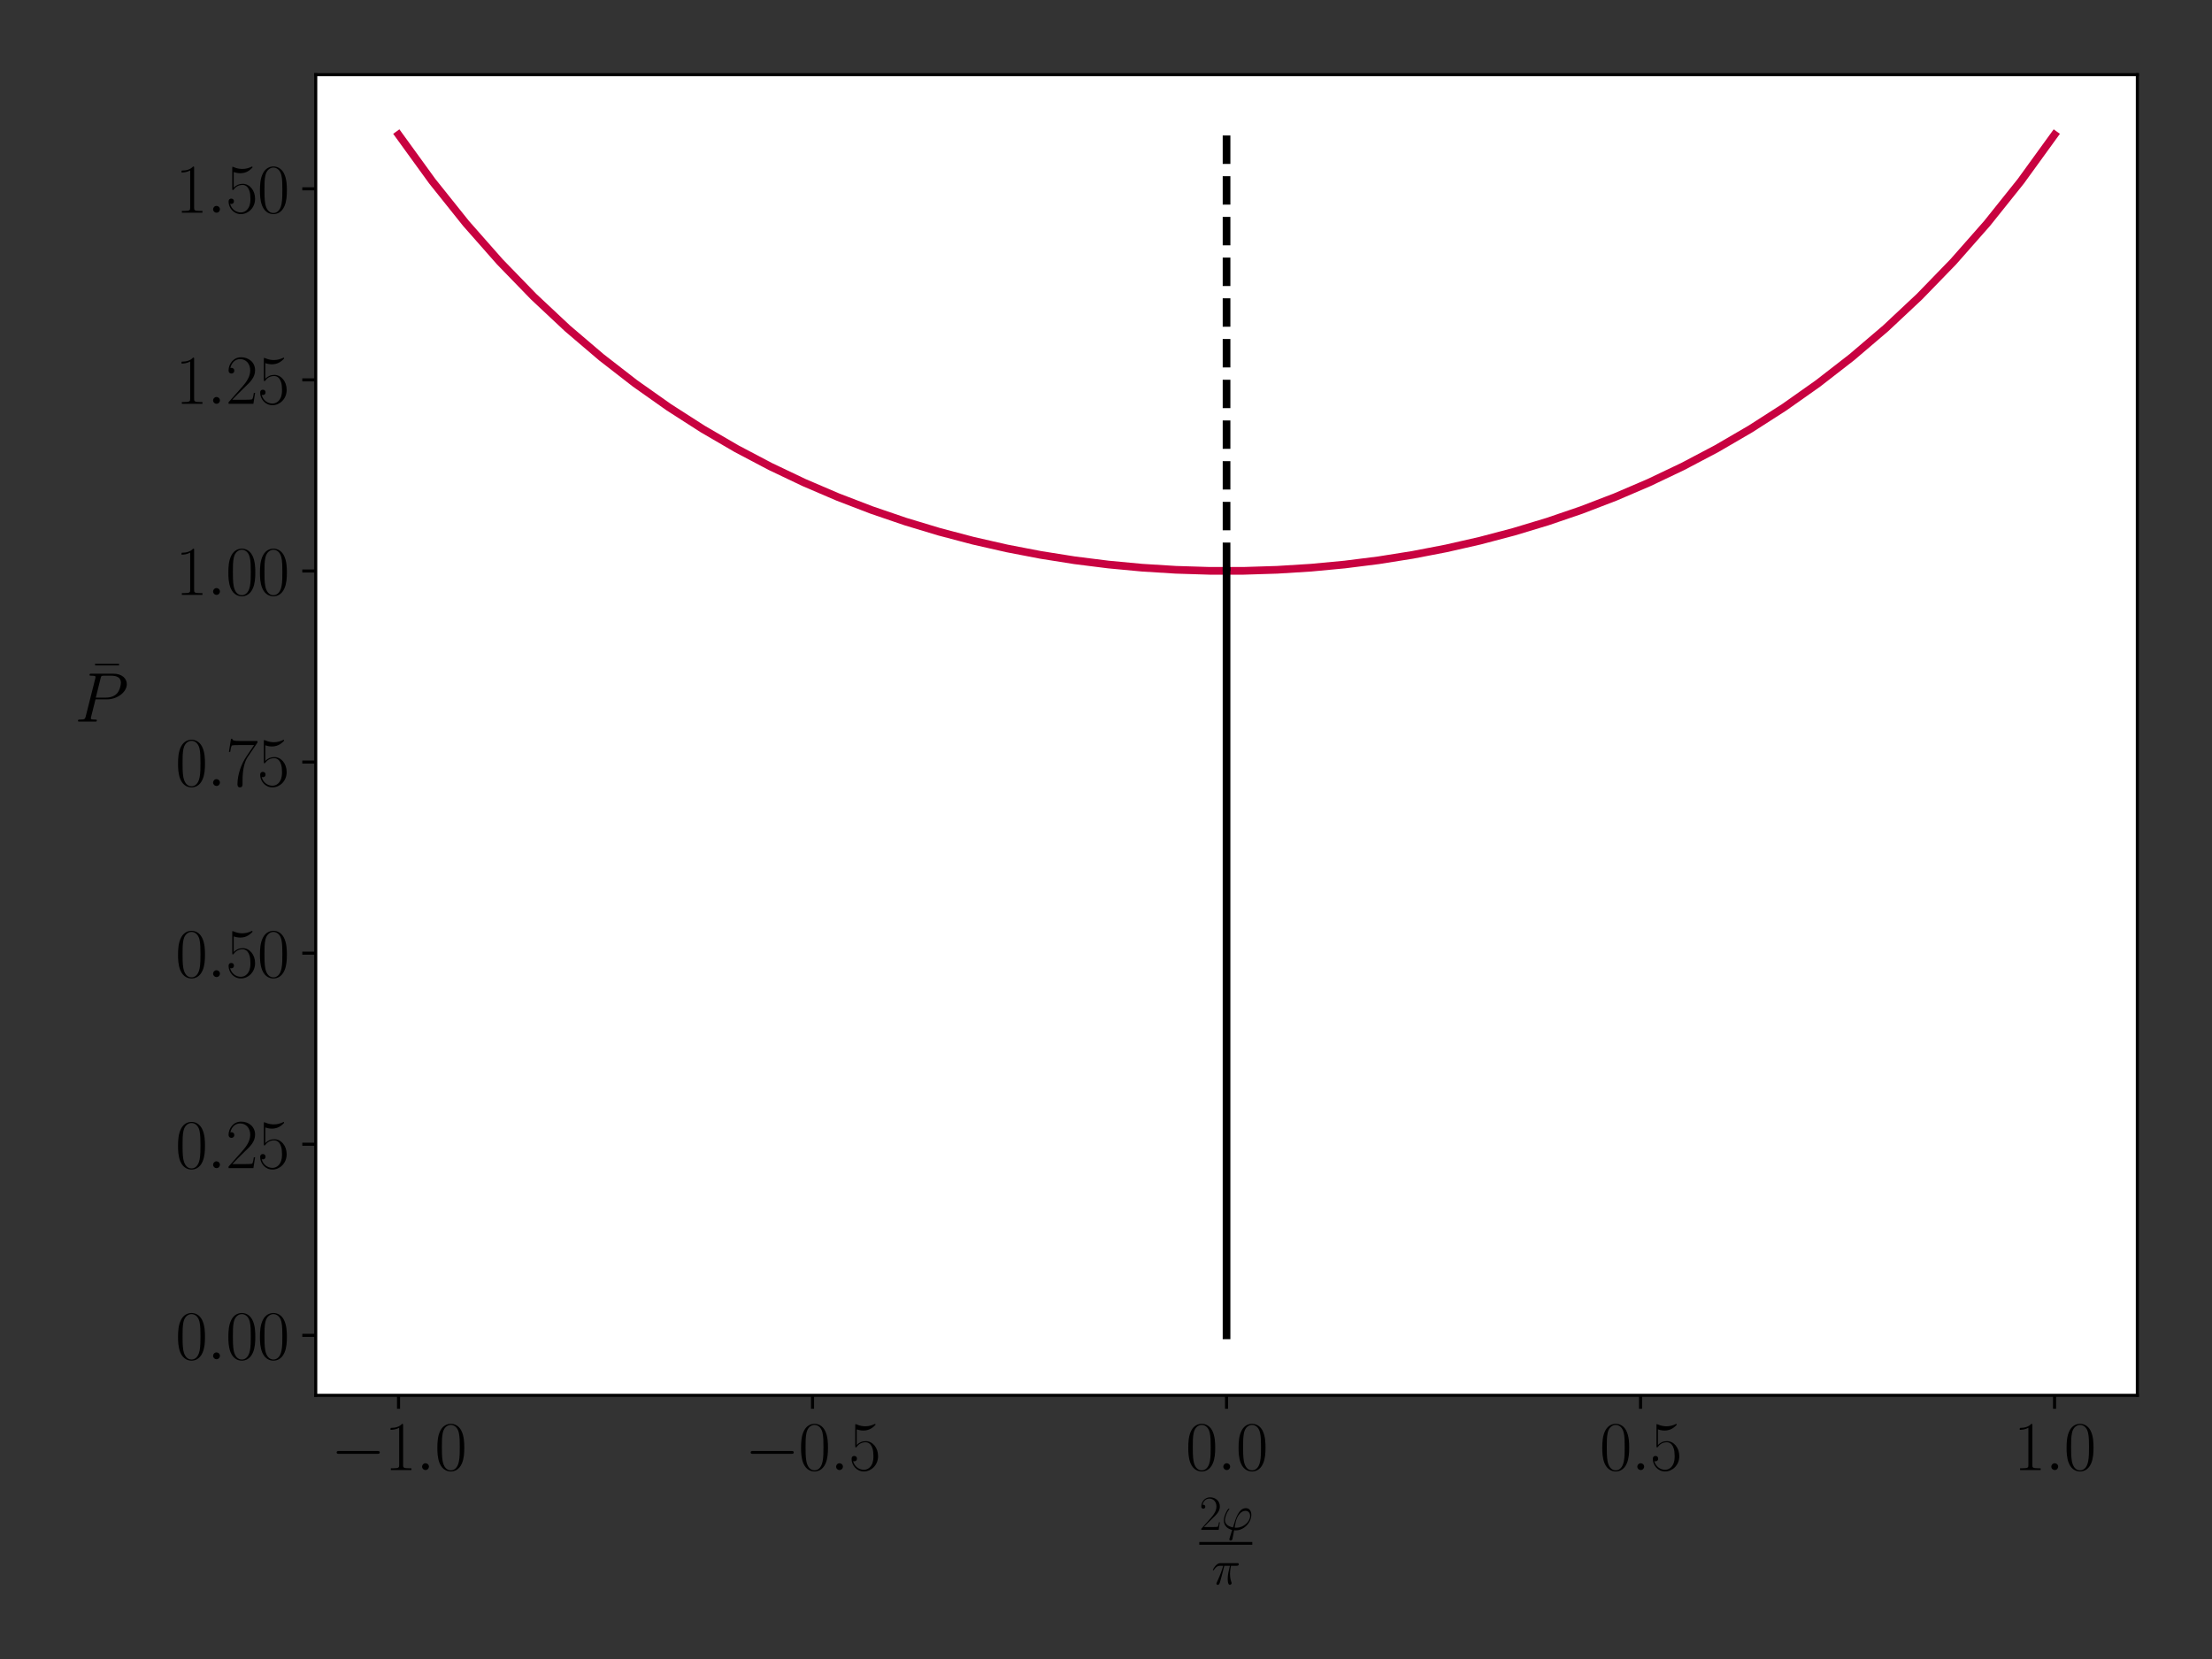 <?xml version="1.0" encoding="utf-8" standalone="no"?>
<!DOCTYPE svg PUBLIC "-//W3C//DTD SVG 1.1//EN"
  "http://www.w3.org/Graphics/SVG/1.1/DTD/svg11.dtd">
<svg height="432pt" version="1.1" viewBox="0 0 576 432" width="576pt" xmlns="http://www.w3.org/2000/svg" xmlns:xlink="http://www.w3.org/1999/xlink">
 <rect x="0" y="0" width="576" height="432" fill="#333333" stroke="none"/>
 <defs>
  <style type="text/css">*{stroke-linecap:butt;stroke-linejoin:round;}</style>
 </defs>
 <g id="figure_1">
  <g id="patch_1">
   <path d="M 0 432
L 576 432
L 576 0
L 0 0
z
" style="fill:none;"/>
  </g>
  <g id="axes_1">
   <g id="patch_2">
    <path d="M 82.217 363.345
L 556.56 363.345
L 556.56 19.44
L 82.217 19.44
z
" style="fill:#ffffff;"/>
   </g>
   <g id="matplotlib.axis_1">
    <g id="xtick_1">
     <g id="line2d_1">
      <defs>
       <path d="M 0 0
L 0 3.5
" id="mc150ac4e11" style="stroke:#000000;stroke-width:0.8;"/>
      </defs>
      <g>
       <use style="stroke:#000000;stroke-width:0.8;" x="103.778" xlink:href="#mc150ac4e11" y="363.345"/>
      </g>
     </g>
     <g id="text_1">
      <!-- $\mathdefault{−1.0}$ -->
      <g transform="translate(86.141 382.798)scale(0.18 -0.18)">
       <defs>
        <path d="M 4218 1472
C 4326 1472 4442 1472 4442 1600
C 4442 1728 4326 1728 4218 1728
L 755 1728
C 646 1728 531 1728 531 1600
C 531 1472 646 1472 755 1472
L 4218 1472
z
" id="CMSY10-0" transform="scale(0.016)"/>
        <path d="M 1702 4058
C 1702 4192 1696 4192 1606 4192
C 1357 3916 979 3827 621 3827
C 602 3827 570 3827 563 3808
C 557 3795 557 3782 557 3648
C 755 3648 1088 3686 1344 3839
L 1344 461
C 1344 236 1331 160 781 160
L 589 160
L 589 0
C 896 0 1216 0 1523 0
C 1830 0 2150 0 2458 0
L 2458 160
L 2266 160
C 1715 160 1702 230 1702 458
L 1702 4058
z
" id="CMR17-31" transform="scale(0.016)"/>
        <path d="M 1178 307
C 1178 492 1024 619 870 619
C 685 619 557 466 557 313
C 557 128 710 0 864 0
C 1050 0 1178 153 1178 307
z
" id="CMMI12-3a" transform="scale(0.016)"/>
        <path d="M 2688 2025
C 2688 2416 2682 3080 2413 3591
C 2176 4039 1798 4198 1466 4198
C 1158 4198 768 4058 525 3597
C 269 3118 243 2524 243 2025
C 243 1661 250 1106 448 619
C 723 -39 1216 -128 1466 -128
C 1760 -128 2208 -7 2470 600
C 2662 1042 2688 1559 2688 2025
z
M 1466 -26
C 1056 -26 813 325 723 812
C 653 1188 653 1738 653 2096
C 653 2588 653 2997 736 3387
C 858 3929 1216 4096 1466 4096
C 1728 4096 2067 3923 2189 3400
C 2272 3036 2278 2607 2278 2096
C 2278 1680 2278 1169 2202 792
C 2067 95 1690 -26 1466 -26
z
" id="CMR17-30" transform="scale(0.016)"/>
       </defs>
       <use transform="scale(0.996)" xlink:href="#CMSY10-0"/>
       <use transform="translate(77.487 0)scale(0.996)" xlink:href="#CMR17-31"/>
       <use transform="translate(123.178 0)scale(0.996)" xlink:href="#CMMI12-3a"/>
       <use transform="translate(150.275 0)scale(0.996)" xlink:href="#CMR17-30"/>
      </g>
     </g>
    </g>
    <g id="xtick_2">
     <g id="line2d_2">
      <g>
       <use style="stroke:#000000;stroke-width:0.8;" x="211.583" xlink:href="#mc150ac4e11" y="363.345"/>
      </g>
     </g>
     <g id="text_2">
      <!-- $\mathdefault{−0.5}$ -->
      <g transform="translate(193.947 382.798)scale(0.18 -0.18)">
       <defs>
        <path d="M 730 3692
C 794 3666 1056 3584 1325 3584
C 1920 3584 2246 3911 2432 4100
C 2432 4157 2432 4192 2394 4192
C 2387 4192 2374 4192 2323 4163
C 2099 4058 1837 3973 1517 3973
C 1325 3973 1037 3999 723 4139
C 653 4171 640 4171 634 4171
C 602 4171 595 4164 595 4037
L 595 2203
C 595 2089 595 2057 659 2057
C 691 2057 704 2070 736 2114
C 941 2401 1222 2522 1542 2522
C 1766 2522 2246 2382 2246 1289
C 2246 1085 2246 715 2054 421
C 1894 159 1645 25 1370 25
C 947 25 518 320 403 814
C 429 807 480 795 506 795
C 589 795 749 840 749 1038
C 749 1210 627 1280 506 1280
C 358 1280 262 1190 262 1011
C 262 454 704 -128 1382 -128
C 2042 -128 2669 440 2669 1264
C 2669 2030 2170 2624 1549 2624
C 1222 2624 947 2503 730 2274
L 730 3692
z
" id="CMR17-35" transform="scale(0.016)"/>
       </defs>
       <use transform="scale(0.996)" xlink:href="#CMSY10-0"/>
       <use transform="translate(77.487 0)scale(0.996)" xlink:href="#CMR17-30"/>
       <use transform="translate(123.178 0)scale(0.996)" xlink:href="#CMMI12-3a"/>
       <use transform="translate(150.275 0)scale(0.996)" xlink:href="#CMR17-35"/>
      </g>
     </g>
    </g>
    <g id="xtick_3">
     <g id="line2d_3">
      <g>
       <use style="stroke:#000000;stroke-width:0.8;" x="319.389" xlink:href="#mc150ac4e11" y="363.345"/>
      </g>
     </g>
     <g id="text_3">
      <!-- $\mathdefault{0.0}$ -->
      <g transform="translate(308.726 382.798)scale(0.18 -0.18)">
       <use transform="scale(0.996)" xlink:href="#CMR17-30"/>
       <use transform="translate(45.69 0)scale(0.996)" xlink:href="#CMMI12-3a"/>
       <use transform="translate(72.788 0)scale(0.996)" xlink:href="#CMR17-30"/>
      </g>
     </g>
    </g>
    <g id="xtick_4">
     <g id="line2d_4">
      <g>
       <use style="stroke:#000000;stroke-width:0.8;" x="427.194" xlink:href="#mc150ac4e11" y="363.345"/>
      </g>
     </g>
     <g id="text_4">
      <!-- $\mathdefault{0.5}$ -->
      <g transform="translate(416.531 382.798)scale(0.18 -0.18)">
       <use transform="scale(0.996)" xlink:href="#CMR17-30"/>
       <use transform="translate(45.69 0)scale(0.996)" xlink:href="#CMMI12-3a"/>
       <use transform="translate(72.788 0)scale(0.996)" xlink:href="#CMR17-35"/>
      </g>
     </g>
    </g>
    <g id="xtick_5">
     <g id="line2d_5">
      <g>
       <use style="stroke:#000000;stroke-width:0.8;" x="534.999" xlink:href="#mc150ac4e11" y="363.345"/>
      </g>
     </g>
     <g id="text_5">
      <!-- $\mathdefault{1.0}$ -->
      <g transform="translate(524.336 382.798)scale(0.18 -0.18)">
       <use transform="scale(0.996)" xlink:href="#CMR17-31"/>
       <use transform="translate(45.69 0)scale(0.996)" xlink:href="#CMMI12-3a"/>
       <use transform="translate(72.788 0)scale(0.996)" xlink:href="#CMR17-30"/>
      </g>
     </g>
    </g>
    <g id="text_6">
     <!-- $\frac{2\varphi}{\pi}$ -->
     <g transform="translate(312.29 406.376)scale(0.18 -0.18)">
      <defs>
       <path d="M 2669 989
L 2554 989
C 2490 536 2438 459 2413 420
C 2381 369 1920 369 1830 369
L 602 369
C 832 619 1280 1072 1824 1597
C 2214 1967 2669 2402 2669 3035
C 2669 3790 2067 4224 1395 4224
C 691 4224 262 3604 262 3030
C 262 2780 448 2748 525 2748
C 589 2748 781 2787 781 3010
C 781 3207 614 3264 525 3264
C 486 3264 448 3258 422 3245
C 544 3790 915 4058 1306 4058
C 1862 4058 2227 3617 2227 3035
C 2227 2479 1901 2000 1536 1584
L 262 146
L 262 0
L 2515 0
L 2669 989
z
" id="CMR17-32" transform="scale(0.016)"/>
       <path d="M 1926 280
C 1818 280 1722 280 1722 312
C 1722 325 1830 926 1869 1067
C 2074 1884 2560 2472 3117 2472
C 3533 2472 3725 2159 3725 1808
C 3725 1080 2906 280 1926 280
z
M 1651 -51
C 1690 -57 1754 -64 1869 -64
C 2918 -64 3885 945 3885 1954
C 3885 2344 3712 2816 3174 2816
C 2253 2816 1862 1519 1504 318
C 768 458 461 848 461 1276
C 461 1449 595 2133 966 2592
C 1037 2676 1037 2689 1037 2702
C 1037 2753 986 2753 973 2753
C 800 2753 314 1820 314 1213
C 314 497 877 107 1395 -7
L 1062 -1088
C 1030 -1184 1030 -1196 1030 -1222
C 1030 -1376 1184 -1376 1197 -1376
C 1261 -1376 1376 -1351 1427 -1223
C 1446 -1166 1626 -178 1651 -51
z
" id="CMMI12-27" transform="scale(0.016)"/>
       <path d="M 1658 2408
L 2381 2408
C 2208 1692 2099 1226 2099 716
C 2099 626 2099 -64 2362 -64
C 2496 -64 2611 57 2611 166
C 2611 197 2611 210 2566 306
C 2394 747 2394 1296 2394 1341
C 2394 1379 2394 1832 2528 2408
L 3245 2408
C 3328 2408 3539 2408 3539 2612
C 3539 2752 3418 2752 3302 2752
L 1197 2752
C 1050 2752 832 2752 538 2440
C 371 2254 166 1916 166 1878
C 166 1840 198 1827 237 1827
C 282 1827 288 1846 320 1884
C 653 2408 986 2408 1146 2408
L 1510 2408
C 1370 1929 1210 1373 685 256
C 634 154 634 140 634 102
C 634 -32 749 -64 806 -64
C 992 -64 1043 102 1120 370
C 1222 696 1222 709 1286 964
L 1658 2408
z
" id="CMMI12-19" transform="scale(0.016)"/>
      </defs>
      <use transform="translate(0 44.444)scale(0.697)" xlink:href="#CMR17-32"/>
      <use transform="translate(31.983 44.444)scale(0.697)" xlink:href="#CMMI12-27"/>
      <use transform="translate(17.739 -34.355)scale(0.697)" xlink:href="#CMMI12-19"/>
      <path d="M 0 22.914
L 76.715 22.914
L 76.715 26.899
L 0 26.899
L 0 22.914
z
"/>
     </g>
    </g>
   </g>
   <g id="matplotlib.axis_2">
    <g id="ytick_1">
     <g id="line2d_6">
      <defs>
       <path d="M 0 0
L -3.5 0
" id="ma8ae32fea3" style="stroke:#000000;stroke-width:0.8;"/>
      </defs>
      <g>
       <use style="stroke:#000000;stroke-width:0.8;" x="82.217" xlink:href="#ma8ae32fea3" y="347.713"/>
      </g>
     </g>
     <g id="text_7">
      <!-- $\mathdefault{0.00}$ -->
      <g transform="translate(45.667 353.94)scale(0.18 -0.18)">
       <use transform="scale(0.996)" xlink:href="#CMR17-30"/>
       <use transform="translate(45.69 0)scale(0.996)" xlink:href="#CMMI12-3a"/>
       <use transform="translate(72.788 0)scale(0.996)" xlink:href="#CMR17-30"/>
       <use transform="translate(118.478 0)scale(0.996)" xlink:href="#CMR17-30"/>
      </g>
     </g>
    </g>
    <g id="ytick_2">
     <g id="line2d_7">
      <g>
       <use style="stroke:#000000;stroke-width:0.8;" x="82.217" xlink:href="#ma8ae32fea3" y="297.955"/>
      </g>
     </g>
     <g id="text_8">
      <!-- $\mathdefault{0.25}$ -->
      <g transform="translate(45.667 304.181)scale(0.18 -0.18)">
       <use transform="scale(0.996)" xlink:href="#CMR17-30"/>
       <use transform="translate(45.69 0)scale(0.996)" xlink:href="#CMMI12-3a"/>
       <use transform="translate(72.788 0)scale(0.996)" xlink:href="#CMR17-32"/>
       <use transform="translate(118.478 0)scale(0.996)" xlink:href="#CMR17-35"/>
      </g>
     </g>
    </g>
    <g id="ytick_3">
     <g id="line2d_8">
      <g>
       <use style="stroke:#000000;stroke-width:0.8;" x="82.217" xlink:href="#ma8ae32fea3" y="248.196"/>
      </g>
     </g>
     <g id="text_9">
      <!-- $\mathdefault{0.50}$ -->
      <g transform="translate(45.667 254.423)scale(0.18 -0.18)">
       <use transform="scale(0.996)" xlink:href="#CMR17-30"/>
       <use transform="translate(45.69 0)scale(0.996)" xlink:href="#CMMI12-3a"/>
       <use transform="translate(72.788 0)scale(0.996)" xlink:href="#CMR17-35"/>
       <use transform="translate(118.478 0)scale(0.996)" xlink:href="#CMR17-30"/>
      </g>
     </g>
    </g>
    <g id="ytick_4">
     <g id="line2d_9">
      <g>
       <use style="stroke:#000000;stroke-width:0.8;" x="82.217" xlink:href="#ma8ae32fea3" y="198.438"/>
      </g>
     </g>
     <g id="text_10">
      <!-- $\mathdefault{0.75}$ -->
      <g transform="translate(45.667 204.665)scale(0.18 -0.18)">
       <defs>
        <path d="M 2886 3941
L 2886 4081
L 1382 4081
C 634 4081 621 4165 595 4288
L 480 4288
L 294 3094
L 410 3094
C 429 3215 474 3540 550 3661
C 589 3712 1062 3712 1171 3712
L 2579 3712
L 1869 2661
C 1395 1954 1069 999 1069 165
C 1069 89 1069 -128 1299 -128
C 1530 -128 1530 89 1530 171
L 1530 465
C 1530 1508 1709 2196 2003 2636
L 2886 3941
z
" id="CMR17-37" transform="scale(0.016)"/>
       </defs>
       <use transform="scale(0.996)" xlink:href="#CMR17-30"/>
       <use transform="translate(45.69 0)scale(0.996)" xlink:href="#CMMI12-3a"/>
       <use transform="translate(72.788 0)scale(0.996)" xlink:href="#CMR17-37"/>
       <use transform="translate(118.478 0)scale(0.996)" xlink:href="#CMR17-35"/>
      </g>
     </g>
    </g>
    <g id="ytick_5">
     <g id="line2d_10">
      <g>
       <use style="stroke:#000000;stroke-width:0.8;" x="82.217" xlink:href="#ma8ae32fea3" y="148.68"/>
      </g>
     </g>
     <g id="text_11">
      <!-- $\mathdefault{1.00}$ -->
      <g transform="translate(45.667 154.906)scale(0.18 -0.18)">
       <use transform="scale(0.996)" xlink:href="#CMR17-31"/>
       <use transform="translate(45.69 0)scale(0.996)" xlink:href="#CMMI12-3a"/>
       <use transform="translate(72.788 0)scale(0.996)" xlink:href="#CMR17-30"/>
       <use transform="translate(118.478 0)scale(0.996)" xlink:href="#CMR17-30"/>
      </g>
     </g>
    </g>
    <g id="ytick_6">
     <g id="line2d_11">
      <g>
       <use style="stroke:#000000;stroke-width:0.8;" x="82.217" xlink:href="#ma8ae32fea3" y="98.921"/>
      </g>
     </g>
     <g id="text_12">
      <!-- $\mathdefault{1.25}$ -->
      <g transform="translate(45.667 105.148)scale(0.18 -0.18)">
       <use transform="scale(0.996)" xlink:href="#CMR17-31"/>
       <use transform="translate(45.69 0)scale(0.996)" xlink:href="#CMMI12-3a"/>
       <use transform="translate(72.788 0)scale(0.996)" xlink:href="#CMR17-32"/>
       <use transform="translate(118.478 0)scale(0.996)" xlink:href="#CMR17-35"/>
      </g>
     </g>
    </g>
    <g id="ytick_7">
     <g id="line2d_12">
      <g>
       <use style="stroke:#000000;stroke-width:0.8;" x="82.217" xlink:href="#ma8ae32fea3" y="49.163"/>
      </g>
     </g>
     <g id="text_13">
      <!-- $\mathdefault{1.50}$ -->
      <g transform="translate(45.667 55.39)scale(0.18 -0.18)">
       <use transform="scale(0.996)" xlink:href="#CMR17-31"/>
       <use transform="translate(45.69 0)scale(0.996)" xlink:href="#CMMI12-3a"/>
       <use transform="translate(72.788 0)scale(0.996)" xlink:href="#CMR17-35"/>
       <use transform="translate(118.478 0)scale(0.996)" xlink:href="#CMR17-30"/>
      </g>
     </g>
    </g>
    <g id="text_14">
     <!-- $\bar P$ -->
     <g transform="translate(19.44 187.905)scale(0.18 -0.18)">
      <defs>
       <path d="M 2554 3520
L 2554 3666
L 378 3666
L 378 3520
L 2554 3520
z
" id="CMR17-16" transform="scale(0.016)"/>
       <path d="M 1894 2023
L 2970 2023
C 3853 2023 4736 2673 4736 3401
C 4736 3898 4314 4352 3507 4352
L 1530 4352
C 1408 4352 1350 4352 1350 4231
C 1350 4167 1408 4167 1504 4167
C 1894 4167 1894 4116 1894 4046
C 1894 4034 1894 3995 1869 3899
L 1005 472
C 947 249 934 185 486 185
C 365 185 301 185 301 70
C 301 0 358 0 397 0
C 518 0 646 0 768 0
L 1517 0
C 1638 0 1773 0 1894 0
C 1946 0 2016 0 2016 121
C 2016 185 1958 185 1862 185
C 1478 185 1472 230 1472 293
C 1472 325 1478 369 1485 401
L 1894 2023
z
M 2355 3930
C 2413 4167 2438 4167 2688 4167
L 3322 4167
C 3802 4167 4198 4013 4198 3535
C 4198 3369 4115 2827 3821 2534
C 3712 2419 3405 2176 2822 2176
L 1920 2176
L 2355 3930
z
" id="CMMI12-50" transform="scale(0.016)"/>
      </defs>
      <use transform="translate(23.497 25.19)scale(0.996)" xlink:href="#CMR17-16"/>
      <use transform="scale(0.996)" xlink:href="#CMMI12-50"/>
     </g>
    </g>
   </g>
   <g id="line2d_13">
    <path clip-path="url(#p278b2c7590)" d="M 103.778 35.072
L 112.579 47.216
L 121.379 58.217
L 130.18 68.2
L 138.98 77.271
L 147.78 85.519
L 156.581 93.024
L 165.381 99.852
L 174.182 106.063
L 182.982 111.708
L 191.782 116.831
L 200.583 121.47
L 209.383 125.661
L 218.184 129.433
L 226.984 132.811
L 235.785 135.819
L 244.585 138.475
L 253.385 140.797
L 262.186 142.8
L 270.986 144.494
L 279.787 145.891
L 288.587 146.999
L 297.388 147.825
L 306.188 148.372
L 314.988 148.646
L 323.789 148.646
L 332.589 148.372
L 341.39 147.825
L 350.19 146.999
L 358.991 145.891
L 367.791 144.494
L 376.591 142.8
L 385.392 140.797
L 394.192 138.475
L 402.993 135.819
L 411.793 132.811
L 420.593 129.433
L 429.394 125.661
L 438.194 121.47
L 446.995 116.831
L 455.795 111.708
L 464.596 106.063
L 473.396 99.852
L 482.196 93.024
L 490.997 85.519
L 499.797 77.271
L 508.598 68.2
L 517.398 58.217
L 526.199 47.216
L 534.999 35.072
" style="fill:none;stroke:#c7003f;stroke-linecap:square;stroke-opacity:0.992;stroke-width:2;"/>
   </g>
   <g id="line2d_14">
    <path clip-path="url(#p278b2c7590)" d="M 319.389 347.713
L 319.389 148.68
" style="fill:none;stroke:#000000;stroke-linecap:square;stroke-width:2;"/>
   </g>
   <g id="line2d_15">
    <path clip-path="url(#p278b2c7590)" d="M 319.389 148.68
L 319.389 35.072
" style="fill:none;stroke:#000000;stroke-dasharray:7.4,3.2;stroke-dashoffset:0;stroke-width:2;"/>
   </g>
   <g id="patch_3">
    <path d="M 82.217 363.345
L 82.217 19.44
" style="fill:none;stroke:#000000;stroke-linecap:square;stroke-linejoin:miter;stroke-width:0.8;"/>
   </g>
   <g id="patch_4">
    <path d="M 556.56 363.345
L 556.56 19.44
" style="fill:none;stroke:#000000;stroke-linecap:square;stroke-linejoin:miter;stroke-width:0.8;"/>
   </g>
   <g id="patch_5">
    <path d="M 82.217 363.345
L 556.56 363.345
" style="fill:none;stroke:#000000;stroke-linecap:square;stroke-linejoin:miter;stroke-width:0.8;"/>
   </g>
   <g id="patch_6">
    <path d="M 82.217 19.44
L 556.56 19.44
" style="fill:none;stroke:#000000;stroke-linecap:square;stroke-linejoin:miter;stroke-width:0.8;"/>
   </g>
  </g>
 </g>
 <defs>
  <clipPath id="p278b2c7590">
   <rect height="343.905" width="474.343" x="82.217" y="19.44"/>
  </clipPath>
 </defs>
</svg>
